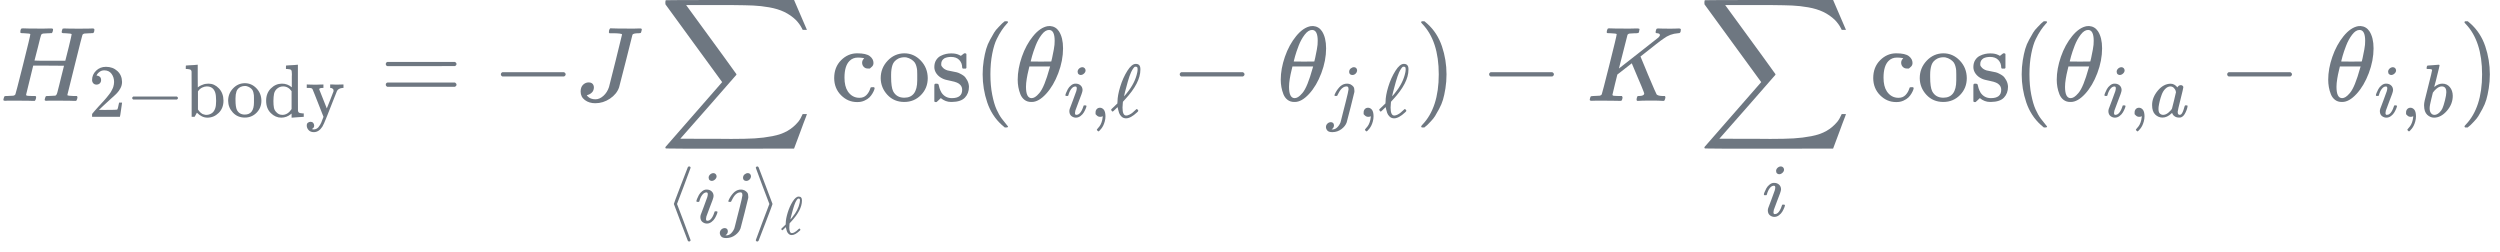 <?xml version="1.0" encoding="UTF-8" standalone="no" ?>
<svg xmlns="http://www.w3.org/2000/svg" width="53.254ex" height="5.371ex" viewBox="0 -950 23538.1 2374.1" xmlns:xlink="http://www.w3.org/1999/xlink" aria-hidden="true" style="">
<style>
  path, rect, line { 
    stroke: #6e7781 !important; 
    fill: #6e7781 !important;
  }
</style>
<defs><path id="MJX-133-TEX-I-1D43B" d="M228 637Q194 637 192 641Q191 643 191 649Q191 673 202 682Q204 683 219 683Q260 681 355 681Q389 681 418 681T463 682T483 682Q499 682 499 672Q499 670 497 658Q492 641 487 638H485Q483 638 480 638T473 638T464 637T455 637Q416 636 405 634T387 623Q384 619 355 500Q348 474 340 442T328 395L324 380Q324 378 469 378H614L615 381Q615 384 646 504Q674 619 674 627T617 637Q594 637 587 639T580 648Q580 650 582 660Q586 677 588 679T604 682Q609 682 646 681T740 680Q802 680 835 681T871 682Q888 682 888 672Q888 645 876 638H874Q872 638 869 638T862 638T853 637T844 637Q805 636 794 634T776 623Q773 618 704 340T634 58Q634 51 638 51Q646 48 692 46H723Q729 38 729 37T726 19Q722 6 716 0H701Q664 2 567 2Q533 2 504 2T458 2T437 1Q420 1 420 10Q420 15 423 24Q428 43 433 45Q437 46 448 46H454Q481 46 514 49Q520 50 522 50T528 55T534 64T540 82T547 110T558 153Q565 181 569 198Q602 330 602 331T457 332H312L279 197Q245 63 245 58Q245 51 253 49T303 46H334Q340 38 340 37T337 19Q333 6 327 0H312Q275 2 178 2Q144 2 115 2T69 2T48 1Q31 1 31 10Q31 12 34 24Q39 43 44 45Q48 46 59 46H65Q92 46 125 49Q139 52 144 61Q147 65 216 339T285 628Q285 635 228 637Z"></path><path id="MJX-133-TEX-N-32" d="M109 429Q82 429 66 447T50 491Q50 562 103 614T235 666Q326 666 387 610T449 465Q449 422 429 383T381 315T301 241Q265 210 201 149L142 93L218 92Q375 92 385 97Q392 99 409 186V189H449V186Q448 183 436 95T421 3V0H50V19V31Q50 38 56 46T86 81Q115 113 136 137Q145 147 170 174T204 211T233 244T261 278T284 308T305 340T320 369T333 401T340 431T343 464Q343 527 309 573T212 619Q179 619 154 602T119 569T109 550Q109 549 114 549Q132 549 151 535T170 489Q170 464 154 447T109 429Z"></path><path id="MJX-133-TEX-N-2212" d="M84 237T84 250T98 270H679Q694 262 694 250T679 230H98Q84 237 84 250Z"></path><path id="MJX-133-TEX-N-62" d="M307 -11Q234 -11 168 55L158 37Q156 34 153 28T147 17T143 10L138 1L118 0H98V298Q98 599 97 603Q94 622 83 628T38 637H20V660Q20 683 22 683L32 684Q42 685 61 686T98 688Q115 689 135 690T165 693T176 694H179V543Q179 391 180 391L183 394Q186 397 192 401T207 411T228 421T254 431T286 439T323 442Q401 442 461 379T522 216Q522 115 458 52T307 -11ZM182 98Q182 97 187 90T196 79T206 67T218 55T233 44T250 35T271 29T295 26Q330 26 363 46T412 113Q424 148 424 212Q424 287 412 323Q385 405 300 405Q270 405 239 390T188 347L182 339V98Z"></path><path id="MJX-133-TEX-N-6F" d="M28 214Q28 309 93 378T250 448Q340 448 405 380T471 215Q471 120 407 55T250 -10Q153 -10 91 57T28 214ZM250 30Q372 30 372 193V225V250Q372 272 371 288T364 326T348 362T317 390T268 410Q263 411 252 411Q222 411 195 399Q152 377 139 338T126 246V226Q126 130 145 91Q177 30 250 30Z"></path><path id="MJX-133-TEX-N-64" d="M376 495Q376 511 376 535T377 568Q377 613 367 624T316 637H298V660Q298 683 300 683L310 684Q320 685 339 686T376 688Q393 689 413 690T443 693T454 694H457V390Q457 84 458 81Q461 61 472 55T517 46H535V0Q533 0 459 -5T380 -11H373V44L365 37Q307 -11 235 -11Q158 -11 96 50T34 215Q34 315 97 378T244 442Q319 442 376 393V495ZM373 342Q328 405 260 405Q211 405 173 369Q146 341 139 305T131 211Q131 155 138 120T173 59Q203 26 251 26Q322 26 373 103V342Z"></path><path id="MJX-133-TEX-N-79" d="M69 -66Q91 -66 104 -80T118 -116Q118 -134 109 -145T91 -160Q84 -163 97 -166Q104 -168 111 -168Q131 -168 148 -159T175 -138T197 -106T213 -75T225 -43L242 0L170 183Q150 233 125 297Q101 358 96 368T80 381Q79 382 78 382Q66 385 34 385H19V431H26L46 430Q65 430 88 429T122 428Q129 428 142 428T171 429T200 430T224 430L233 431H241V385H232Q183 385 185 366L286 112Q286 113 332 227L376 341V350Q376 365 366 373T348 383T334 385H331V431H337H344Q351 431 361 431T382 430T405 429T422 429Q477 429 503 431H508V385H497Q441 380 422 345Q420 343 378 235T289 9T227 -131Q180 -204 113 -204Q69 -204 44 -177T19 -116Q19 -89 35 -78T69 -66Z"></path><path id="MJX-133-TEX-N-3D" d="M56 347Q56 360 70 367H707Q722 359 722 347Q722 336 708 328L390 327H72Q56 332 56 347ZM56 153Q56 168 72 173H708Q722 163 722 153Q722 140 707 133H70Q56 140 56 153Z"></path><path id="MJX-133-TEX-I-1D43D" d="M447 625Q447 637 354 637H329Q323 642 323 645T325 664Q329 677 335 683H352Q393 681 498 681Q541 681 568 681T605 682T619 682Q633 682 633 672Q633 670 630 658Q626 642 623 640T604 637Q552 637 545 623Q541 610 483 376Q420 128 419 127Q397 64 333 21T195 -22Q137 -22 97 8T57 88Q57 130 80 152T132 174Q177 174 182 130Q182 98 164 80T123 56Q115 54 115 53T122 44Q148 15 197 15Q235 15 271 47T324 130Q328 142 387 380T447 625Z"></path><path id="MJX-133-TEX-LO-2211" d="M60 948Q63 950 665 950H1267L1325 815Q1384 677 1388 669H1348L1341 683Q1320 724 1285 761Q1235 809 1174 838T1033 881T882 898T699 902H574H543H251L259 891Q722 258 724 252Q725 250 724 246Q721 243 460 -56L196 -356Q196 -357 407 -357Q459 -357 548 -357T676 -358Q812 -358 896 -353T1063 -332T1204 -283T1307 -196Q1328 -170 1348 -124H1388Q1388 -125 1381 -145T1356 -210T1325 -294L1267 -449L666 -450Q64 -450 61 -448Q55 -446 55 -439Q55 -437 57 -433L590 177Q590 178 557 222T452 366T322 544L56 909L55 924Q55 945 60 948Z"></path><path id="MJX-133-TEX-N-27E8" d="M333 -232Q332 -239 327 -244T313 -250Q303 -250 296 -240Q293 -233 202 6T110 250T201 494T296 740Q299 745 306 749L309 750Q312 750 313 750Q331 750 333 732Q333 727 243 489Q152 252 152 250T243 11Q333 -227 333 -232Z"></path><path id="MJX-133-TEX-I-1D456" d="M184 600Q184 624 203 642T247 661Q265 661 277 649T290 619Q290 596 270 577T226 557Q211 557 198 567T184 600ZM21 287Q21 295 30 318T54 369T98 420T158 442Q197 442 223 419T250 357Q250 340 236 301T196 196T154 83Q149 61 149 51Q149 26 166 26Q175 26 185 29T208 43T235 78T260 137Q263 149 265 151T282 153Q302 153 302 143Q302 135 293 112T268 61T223 11T161 -11Q129 -11 102 10T74 74Q74 91 79 106T122 220Q160 321 166 341T173 380Q173 404 156 404H154Q124 404 99 371T61 287Q60 286 59 284T58 281T56 279T53 278T49 278T41 278H27Q21 284 21 287Z"></path><path id="MJX-133-TEX-I-1D457" d="M297 596Q297 627 318 644T361 661Q378 661 389 651T403 623Q403 595 384 576T340 557Q322 557 310 567T297 596ZM288 376Q288 405 262 405Q240 405 220 393T185 362T161 325T144 293L137 279Q135 278 121 278H107Q101 284 101 286T105 299Q126 348 164 391T252 441Q253 441 260 441T272 442Q296 441 316 432Q341 418 354 401T367 348V332L318 133Q267 -67 264 -75Q246 -125 194 -164T75 -204Q25 -204 7 -183T-12 -137Q-12 -110 7 -91T53 -71Q70 -71 82 -81T95 -112Q95 -148 63 -167Q69 -168 77 -168Q111 -168 139 -140T182 -74L193 -32Q204 11 219 72T251 197T278 308T289 365Q289 372 288 376Z"></path><path id="MJX-133-TEX-N-27E9" d="M55 732Q56 739 61 744T75 750Q85 750 92 740Q95 733 186 494T278 250T187 6T92 -240Q85 -250 75 -250Q67 -250 62 -245T55 -232Q55 -227 145 11Q236 248 236 250T145 489Q55 727 55 732Z"></path><path id="MJX-133-TEX-I-2113" d="M345 104T349 104T361 95T369 80T352 59Q268 -20 206 -20Q170 -20 146 3T113 53T99 104L94 129Q94 130 79 116T48 86T28 70Q22 70 15 79T7 94Q7 98 12 103T58 147L91 179V185Q91 186 91 191T92 200Q92 282 128 400T223 612T336 705Q397 705 397 636V627Q397 453 194 233Q185 223 180 218T174 211T171 208T165 201L163 186Q159 142 159 123Q159 17 208 17Q228 17 253 30T293 56T335 94Q345 104 349 104ZM360 634Q360 655 354 661T336 668Q328 668 322 666T302 645T272 592Q252 547 229 467T192 330L179 273Q179 272 186 280T204 300T221 322Q327 453 355 590Q360 612 360 634Z"></path><path id="MJX-133-TEX-N-63" d="M370 305T349 305T313 320T297 358Q297 381 312 396Q317 401 317 402T307 404Q281 408 258 408Q209 408 178 376Q131 329 131 219Q131 137 162 90Q203 29 272 29Q313 29 338 55T374 117Q376 125 379 127T395 129H409Q415 123 415 120Q415 116 411 104T395 71T366 33T318 2T249 -11Q163 -11 99 53T34 214Q34 318 99 383T250 448T370 421T404 357Q404 334 387 320Z"></path><path id="MJX-133-TEX-N-73" d="M295 316Q295 356 268 385T190 414Q154 414 128 401Q98 382 98 349Q97 344 98 336T114 312T157 287Q175 282 201 278T245 269T277 256Q294 248 310 236T342 195T359 133Q359 71 321 31T198 -10H190Q138 -10 94 26L86 19L77 10Q71 4 65 -1L54 -11H46H42Q39 -11 33 -5V74V132Q33 153 35 157T45 162H54Q66 162 70 158T75 146T82 119T101 77Q136 26 198 26Q295 26 295 104Q295 133 277 151Q257 175 194 187T111 210Q75 227 54 256T33 318Q33 357 50 384T93 424T143 442T187 447H198Q238 447 268 432L283 424L292 431Q302 440 314 448H322H326Q329 448 335 442V310L329 304H301Q295 310 295 316Z"></path><path id="MJX-133-TEX-N-2061" d=""></path><path id="MJX-133-TEX-N-28" d="M94 250Q94 319 104 381T127 488T164 576T202 643T244 695T277 729T302 750H315H319Q333 750 333 741Q333 738 316 720T275 667T226 581T184 443T167 250T184 58T225 -81T274 -167T316 -220T333 -241Q333 -250 318 -250H315H302L274 -226Q180 -141 137 -14T94 250Z"></path><path id="MJX-133-TEX-I-1D703" d="M35 200Q35 302 74 415T180 610T319 704Q320 704 327 704T339 705Q393 701 423 656Q462 596 462 495Q462 380 417 261T302 66T168 -10H161Q125 -10 99 10T60 63T41 130T35 200ZM383 566Q383 668 330 668Q294 668 260 623T204 521T170 421T157 371Q206 370 254 370L351 371Q352 372 359 404T375 484T383 566ZM113 132Q113 26 166 26Q181 26 198 36T239 74T287 161T335 307L340 324H145Q145 321 136 286T120 208T113 132Z"></path><path id="MJX-133-TEX-N-2C" d="M78 35T78 60T94 103T137 121Q165 121 187 96T210 8Q210 -27 201 -60T180 -117T154 -158T130 -185T117 -194Q113 -194 104 -185T95 -172Q95 -168 106 -156T131 -126T157 -76T173 -3V9L172 8Q170 7 167 6T161 3T152 1T140 0Q113 0 96 17Z"></path><path id="MJX-133-TEX-N-29" d="M60 749L64 750Q69 750 74 750H86L114 726Q208 641 251 514T294 250Q294 182 284 119T261 12T224 -76T186 -143T145 -194T113 -227T90 -246Q87 -249 86 -250H74Q66 -250 63 -250T58 -247T55 -238Q56 -237 66 -225Q221 -64 221 250T66 725Q56 737 55 738Q55 746 60 749Z"></path><path id="MJX-133-TEX-I-1D43E" d="M285 628Q285 635 228 637Q205 637 198 638T191 647Q191 649 193 661Q199 681 203 682Q205 683 214 683H219Q260 681 355 681Q389 681 418 681T463 682T483 682Q500 682 500 674Q500 669 497 660Q496 658 496 654T495 648T493 644T490 641T486 639T479 638T470 637T456 637Q416 636 405 634T387 623L306 305Q307 305 490 449T678 597Q692 611 692 620Q692 635 667 637Q651 637 651 648Q651 650 654 662T659 677Q662 682 676 682Q680 682 711 681T791 680Q814 680 839 681T869 682Q889 682 889 672Q889 650 881 642Q878 637 862 637Q787 632 726 586Q710 576 656 534T556 455L509 418L518 396Q527 374 546 329T581 244Q656 67 661 61Q663 59 666 57Q680 47 717 46H738Q744 38 744 37T741 19Q737 6 731 0H720Q680 3 625 3Q503 3 488 0H478Q472 6 472 9T474 27Q478 40 480 43T491 46H494Q544 46 544 71Q544 75 517 141T485 216L427 354L359 301L291 248L268 155Q245 63 245 58Q245 51 253 49T303 46H334Q340 37 340 35Q340 19 333 5Q328 0 317 0Q314 0 280 1T180 2Q118 2 85 2T49 1Q31 1 31 11Q31 13 34 25Q38 41 42 43T65 46Q92 46 125 49Q139 52 144 61Q147 65 216 339T285 628Z"></path><path id="MJX-133-TEX-I-1D44E" d="M33 157Q33 258 109 349T280 441Q331 441 370 392Q386 422 416 422Q429 422 439 414T449 394Q449 381 412 234T374 68Q374 43 381 35T402 26Q411 27 422 35Q443 55 463 131Q469 151 473 152Q475 153 483 153H487Q506 153 506 144Q506 138 501 117T481 63T449 13Q436 0 417 -8Q409 -10 393 -10Q359 -10 336 5T306 36L300 51Q299 52 296 50Q294 48 292 46Q233 -10 172 -10Q117 -10 75 30T33 157ZM351 328Q351 334 346 350T323 385T277 405Q242 405 210 374T160 293Q131 214 119 129Q119 126 119 118T118 106Q118 61 136 44T179 26Q217 26 254 59T298 110Q300 114 325 217T351 328Z"></path><path id="MJX-133-TEX-I-1D44F" d="M73 647Q73 657 77 670T89 683Q90 683 161 688T234 694Q246 694 246 685T212 542Q204 508 195 472T180 418L176 399Q176 396 182 402Q231 442 283 442Q345 442 383 396T422 280Q422 169 343 79T173 -11Q123 -11 82 27T40 150V159Q40 180 48 217T97 414Q147 611 147 623T109 637Q104 637 101 637H96Q86 637 83 637T76 640T73 647ZM336 325V331Q336 405 275 405Q258 405 240 397T207 376T181 352T163 330L157 322L136 236Q114 150 114 114Q114 66 138 42Q154 26 178 26Q211 26 245 58Q270 81 285 114T318 219Q336 291 336 325Z"></path></defs><g stroke="currentColor" fill="currentColor" stroke-width="0" transform="matrix(1 0 0 -1 0 0)"><g data-mml-node="math"><g data-mml-node="msub"><g data-mml-node="mi"><use xlink:href="#MJX-133-TEX-I-1D43B"></use></g><g data-mml-node="TeXAtom" transform="translate(831, -150) scale(0.707)" data-mjx-texclass="ORD"><g data-mml-node="mn"><use xlink:href="#MJX-133-TEX-N-32"></use></g><g data-mml-node="mo" transform="translate(500, 0)"><use xlink:href="#MJX-133-TEX-N-2212"></use></g><g data-mml-node="mi" transform="translate(1278, 0)"><use xlink:href="#MJX-133-TEX-N-62"></use></g><g data-mml-node="mi" transform="translate(1834, 0)"><use xlink:href="#MJX-133-TEX-N-6F"></use></g><g data-mml-node="mi" transform="translate(2334, 0)"><use xlink:href="#MJX-133-TEX-N-64"></use></g><g data-mml-node="mi" transform="translate(2890, 0)"><use xlink:href="#MJX-133-TEX-N-79"></use></g></g></g><g data-mml-node="mo" transform="translate(3575.7, 0)"><use xlink:href="#MJX-133-TEX-N-3D"></use></g><g data-mml-node="mo" transform="translate(4631.4, 0)"><use xlink:href="#MJX-133-TEX-N-2212"></use></g><g data-mml-node="mi" transform="translate(5409.4, 0)"><use xlink:href="#MJX-133-TEX-I-1D43D"></use></g><g data-mml-node="munder" transform="translate(6209.1, 0)"><g data-mml-node="mo"><use xlink:href="#MJX-133-TEX-LO-2211"></use></g><g data-mml-node="TeXAtom" transform="translate(57.4, -1147.3) scale(0.707)" data-mjx-texclass="ORD"><g data-mml-node="mo"><use xlink:href="#MJX-133-TEX-N-27E8"></use></g><g data-mml-node="mi" transform="translate(389, 0)"><use xlink:href="#MJX-133-TEX-I-1D456"></use></g><g data-mml-node="mi" transform="translate(734, 0)"><use xlink:href="#MJX-133-TEX-I-1D457"></use></g><g data-mml-node="msub" transform="translate(1146, 0)"><g data-mml-node="mo"><use xlink:href="#MJX-133-TEX-N-27E9"></use></g><g data-mml-node="mi" transform="translate(389, -150) scale(0.707)"><use xlink:href="#MJX-133-TEX-I-2113"></use></g></g></g></g><g data-mml-node="mi" transform="translate(7819.8, 0)"><use xlink:href="#MJX-133-TEX-N-63"></use><use xlink:href="#MJX-133-TEX-N-6F" transform="translate(444, 0)"></use><use xlink:href="#MJX-133-TEX-N-73" transform="translate(944, 0)"></use></g><g data-mml-node="mo" transform="translate(9157.8, 0)"><use xlink:href="#MJX-133-TEX-N-2061"></use></g><g data-mml-node="mo" transform="translate(9157.8, 0)"><use xlink:href="#MJX-133-TEX-N-28"></use></g><g data-mml-node="msub" transform="translate(9546.8, 0)"><g data-mml-node="mi"><use xlink:href="#MJX-133-TEX-I-1D703"></use></g><g data-mml-node="TeXAtom" transform="translate(469, -150) scale(0.707)" data-mjx-texclass="ORD"><g data-mml-node="mi"><use xlink:href="#MJX-133-TEX-I-1D456"></use></g><g data-mml-node="mo" transform="translate(345, 0)"><use xlink:href="#MJX-133-TEX-N-2C"></use></g><g data-mml-node="mi" transform="translate(623, 0)"><use xlink:href="#MJX-133-TEX-I-2113"></use></g></g></g><g data-mml-node="mo" transform="translate(11023.4, 0)"><use xlink:href="#MJX-133-TEX-N-2212"></use></g><g data-mml-node="msub" transform="translate(12023.6, 0)"><g data-mml-node="mi"><use xlink:href="#MJX-133-TEX-I-1D703"></use></g><g data-mml-node="TeXAtom" transform="translate(469, -150) scale(0.707)" data-mjx-texclass="ORD"><g data-mml-node="mi"><use xlink:href="#MJX-133-TEX-I-1D457"></use></g><g data-mml-node="mo" transform="translate(412, 0)"><use xlink:href="#MJX-133-TEX-N-2C"></use></g><g data-mml-node="mi" transform="translate(690, 0)"><use xlink:href="#MJX-133-TEX-I-2113"></use></g></g></g><g data-mml-node="mo" transform="translate(13325.4, 0)"><use xlink:href="#MJX-133-TEX-N-29"></use></g><g data-mml-node="mo" transform="translate(13936.6, 0)"><use xlink:href="#MJX-133-TEX-N-2212"></use></g><g data-mml-node="mi" transform="translate(14936.8, 0)"><use xlink:href="#MJX-133-TEX-I-1D43E"></use></g><g data-mml-node="munder" transform="translate(15992.5, 0)"><g data-mml-node="mo"><use xlink:href="#MJX-133-TEX-LO-2211"></use></g><g data-mml-node="TeXAtom" transform="translate(600, -1084.4) scale(0.707)" data-mjx-texclass="ORD"><g data-mml-node="mi"><use xlink:href="#MJX-133-TEX-I-1D456"></use></g></g></g><g data-mml-node="mi" transform="translate(17603.2, 0)"><use xlink:href="#MJX-133-TEX-N-63"></use><use xlink:href="#MJX-133-TEX-N-6F" transform="translate(444, 0)"></use><use xlink:href="#MJX-133-TEX-N-73" transform="translate(944, 0)"></use></g><g data-mml-node="mo" transform="translate(18941.2, 0)"><use xlink:href="#MJX-133-TEX-N-2061"></use></g><g data-mml-node="mo" transform="translate(18941.2, 0)"><use xlink:href="#MJX-133-TEX-N-28"></use></g><g data-mml-node="msub" transform="translate(19330.2, 0)"><g data-mml-node="mi"><use xlink:href="#MJX-133-TEX-I-1D703"></use></g><g data-mml-node="TeXAtom" transform="translate(469, -150) scale(0.707)" data-mjx-texclass="ORD"><g data-mml-node="mi"><use xlink:href="#MJX-133-TEX-I-1D456"></use></g><g data-mml-node="mo" transform="translate(345, 0)"><use xlink:href="#MJX-133-TEX-N-2C"></use></g><g data-mml-node="mi" transform="translate(623, 0)"><use xlink:href="#MJX-133-TEX-I-1D44E"></use></g></g></g><g data-mml-node="mo" transform="translate(20886, 0)"><use xlink:href="#MJX-133-TEX-N-2212"></use></g><g data-mml-node="msub" transform="translate(21886.2, 0)"><g data-mml-node="mi"><use xlink:href="#MJX-133-TEX-I-1D703"></use></g><g data-mml-node="TeXAtom" transform="translate(469, -150) scale(0.707)" data-mjx-texclass="ORD"><g data-mml-node="mi"><use xlink:href="#MJX-133-TEX-I-1D456"></use></g><g data-mml-node="mo" transform="translate(345, 0)"><use xlink:href="#MJX-133-TEX-N-2C"></use></g><g data-mml-node="mi" transform="translate(623, 0)"><use xlink:href="#MJX-133-TEX-I-1D44F"></use></g></g></g><g data-mml-node="mo" transform="translate(23149.1, 0)"><use xlink:href="#MJX-133-TEX-N-29"></use></g></g></g></svg>
